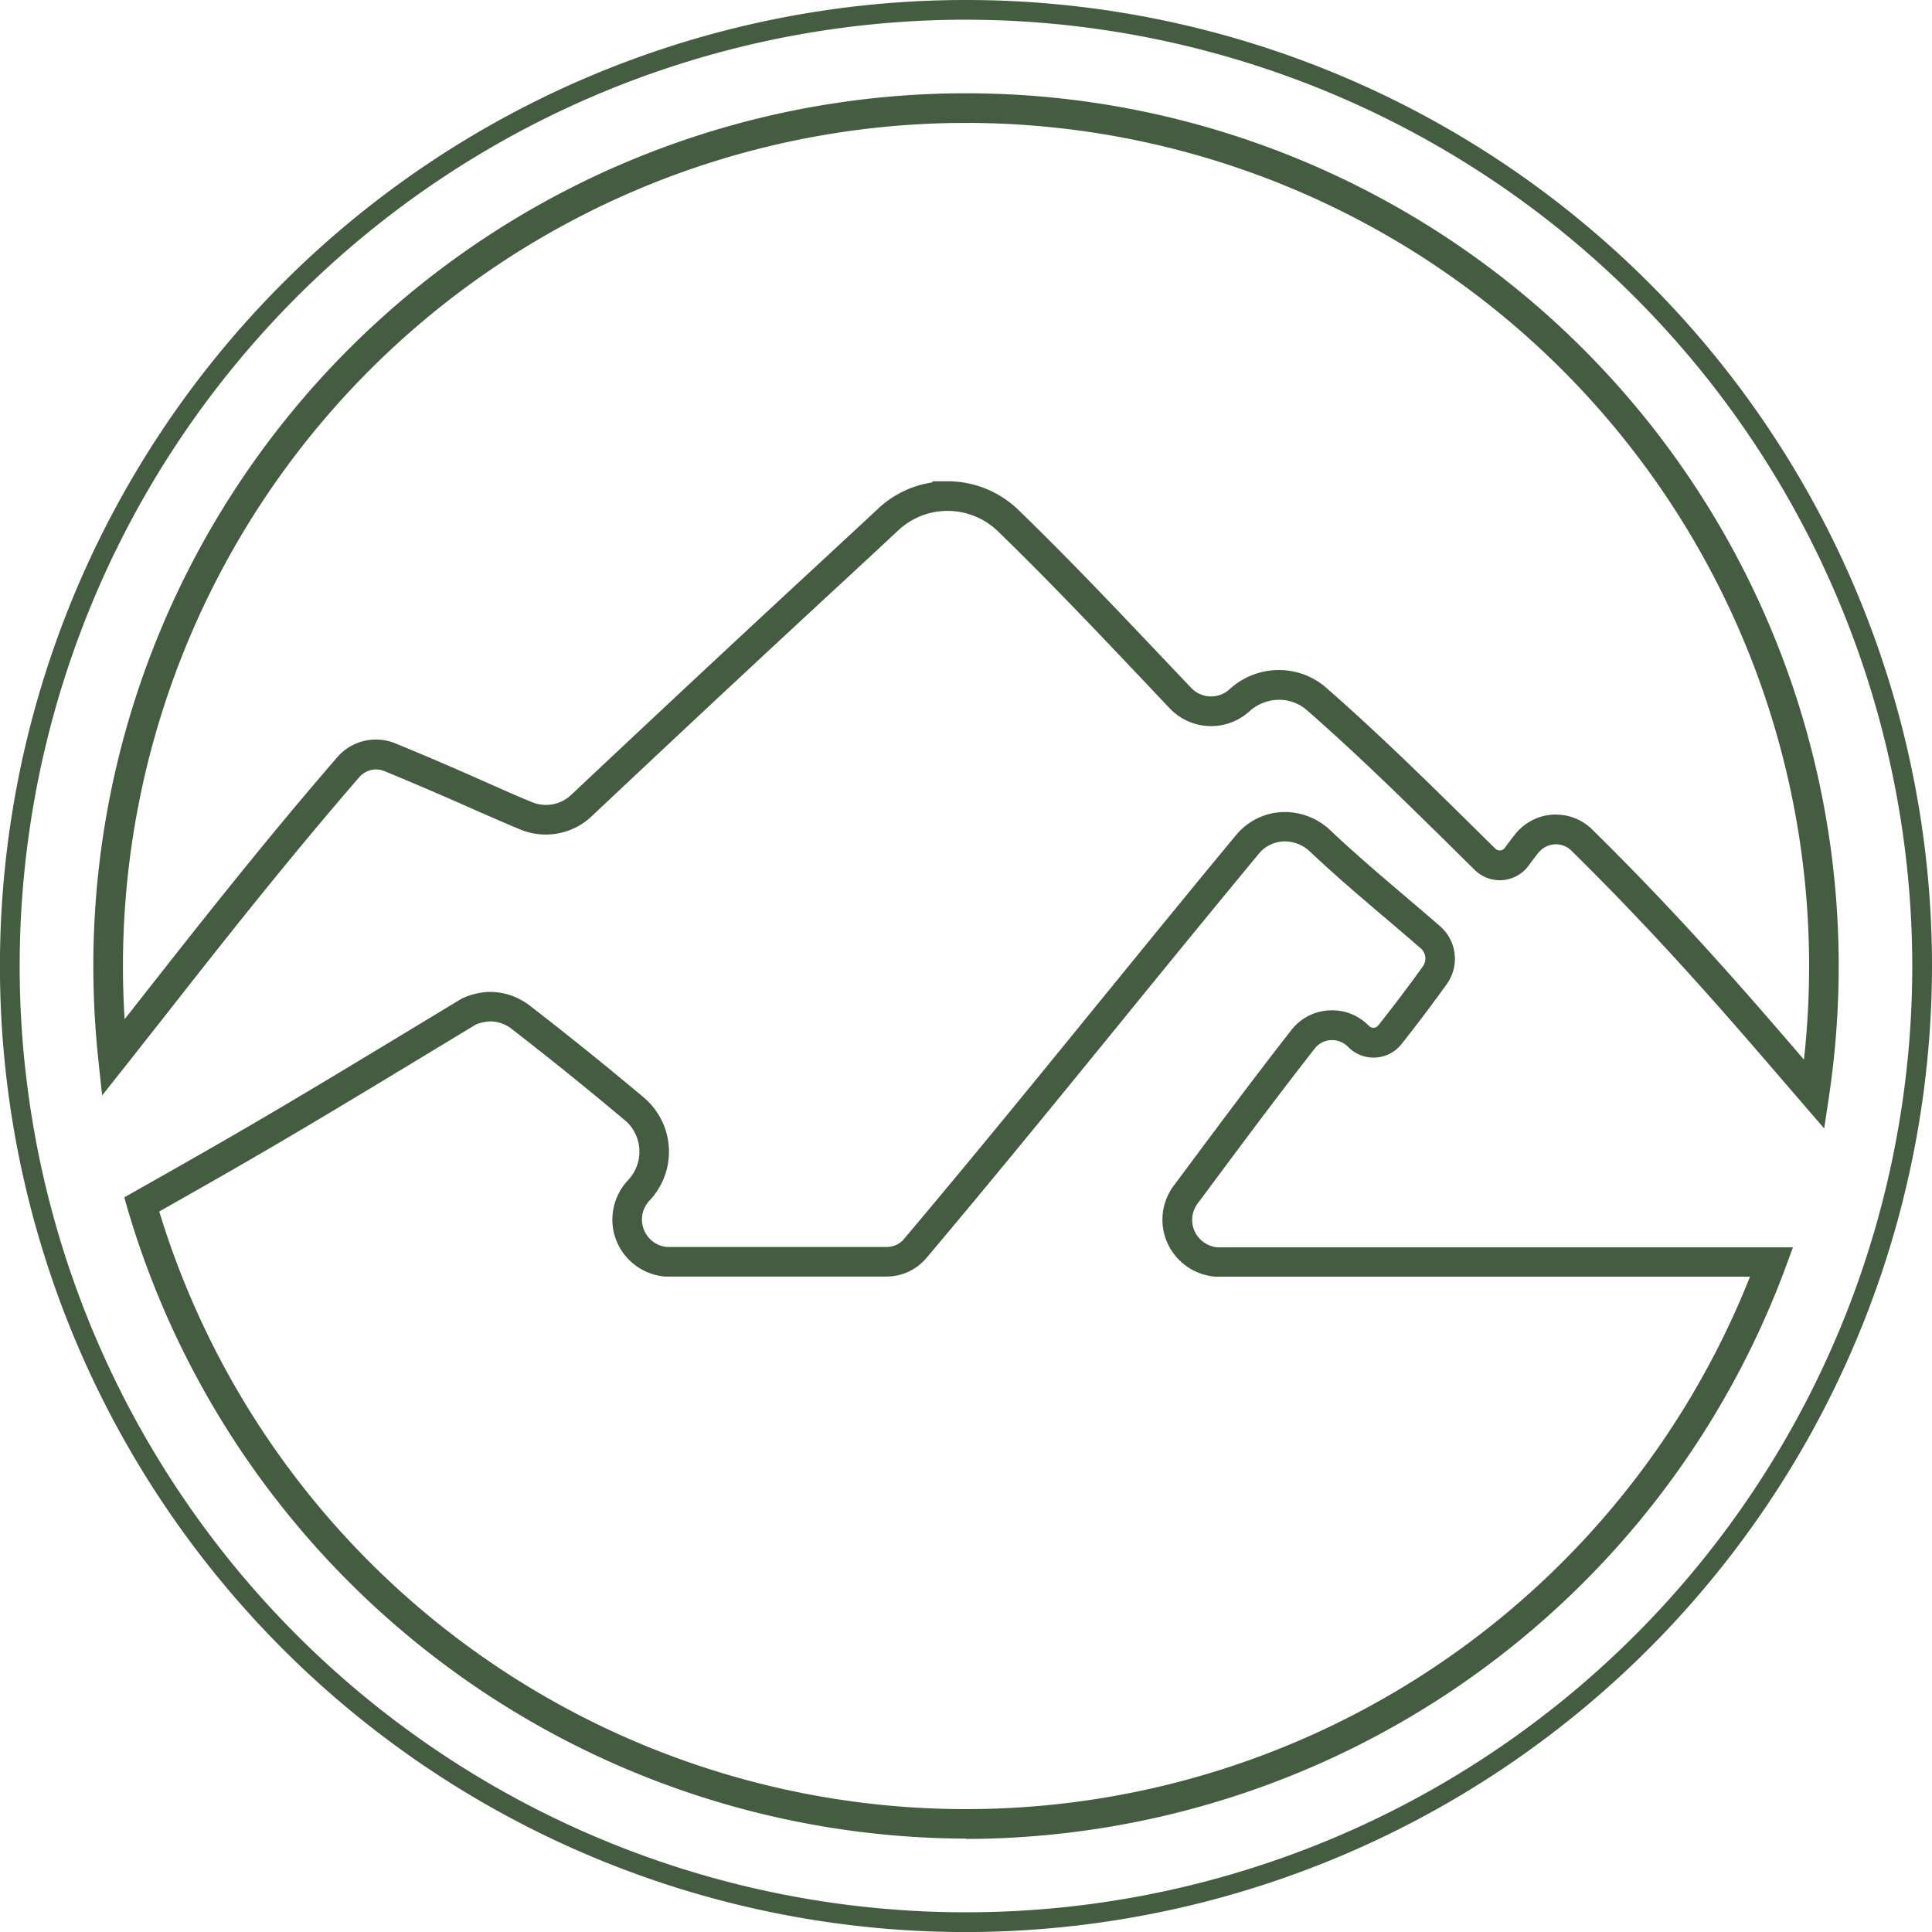 <svg id="Group_529" data-name="Group 529" xmlns="http://www.w3.org/2000/svg" width="71.688" height="71.688"><defs><clipPath id="clip-path"><path id="Rectangle_277" data-name="Rectangle 277" fill="#445d40" d="M0 0h71.688v71.688H0z"/></clipPath></defs><g id="Group_528" data-name="Group 528" clip-path="url('#clip-path')"><path id="Path_1164" data-name="Path 1164" d="m67.687 41.874-1.379-1.6c-2.187-2.542-4.646-5.4-7.985-8.694a.826.826 0 0 0-.594-.251.854.854 0 0 0-.661.332c-.117.152-.226.292-.325.428a1.327 1.327 0 0 1-2.04.175l-.428-.424c-1.879-1.853-3.817-3.771-5.779-5.484a1.572 1.572 0 0 0-1.034-.389 1.64 1.64 0 0 0-1.11.437 2.119 2.119 0 0 1-2.945-.115l-.886-.937c-1.775-1.874-3.613-3.813-5.482-5.627a2.694 2.694 0 0 0-1.826-.767h-.06a2.665 2.665 0 0 0-1.828.728c-.541.507-1.147 1.068-1.9 1.766l-.228.21c-1.824 1.688-4.582 4.239-9.27 8.653a2.477 2.477 0 0 1-2.583.481c-.516-.212-1.031-.44-1.628-.7-.861-.382-1.927-.854-3.456-1.483a.786.786 0 0 0-.309-.062.841.841 0 0 0-.631.3c-2.744 3.173-5.141 6.223-7.255 8.917-.5.631-.976 1.241-1.444 1.833l-.831 1.046-.143-1.338a33.027 33.027 0 0 1-.184-3.465 32.381 32.381 0 0 1 64.763 0 32.805 32.805 0 0 1-.361 4.847Zm-9.96-11.648a1.922 1.922 0 0 1 1.373.574c3.269 3.221 5.7 6.032 7.837 8.519a31.847 31.847 0 0 0 .191-3.474 31.283 31.283 0 1 0-62.566 0c0 .654.021 1.315.062 1.975.191-.244.385-.488.58-.739 2.123-2.7 4.527-5.763 7.283-8.952a1.9 1.9 0 0 1 2.192-.541c1.543.633 2.618 1.11 3.481 1.494.592.262 1.1.488 1.6.691a1.361 1.361 0 0 0 1.418-.262c4.692-4.416 7.451-6.969 9.276-8.659l.228-.21c.751-.7 1.356-1.257 1.895-1.761A3.741 3.741 0 0 1 34.6 17.9v-.041h.548a3.78 3.78 0 0 1 2.652 1.074c1.888 1.83 3.73 3.778 5.514 5.659l.889.937a1.015 1.015 0 0 0 1.411.055 2.709 2.709 0 0 1 1.84-.721 2.676 2.676 0 0 1 1.761.661c1.985 1.736 3.937 3.663 5.827 5.53l.435.428a.249.249 0 0 0 .17.078.258.258 0 0 0 .2-.111c.108-.152.226-.306.35-.463a1.937 1.937 0 0 1 1.529-.762m-21.882 38A32.528 32.528 0 0 1 4.731 44.847l-.12-.417.378-.214c4.665-2.634 5.8-3.322 12.12-7.147l.039-.021a2.612 2.612 0 0 1 .992-.242h.041a2.415 2.415 0 0 1 1.474.507 133.723 133.723 0 0 1 4.257 3.431l.076.069a2.635 2.635 0 0 1 .122 3.725 1.038 1.038 0 0 0-.286.615 1.026 1.026 0 0 0 .928 1.119H32.9a.834.834 0 0 0 .645-.3c2.461-2.917 4.909-5.92 7.273-8.825l.076-.092c1.619-1.987 3.292-4.043 4.959-6.053a2.351 2.351 0 0 1 1.824-.87 2.465 2.465 0 0 1 1.7.691c.886.838 1.745 1.568 2.652 2.342l.067.055c.444.38.9.767 1.365 1.172a1.606 1.606 0 0 1 .228 2.116 57.645 57.645 0 0 1-1.674 2.22 1.321 1.321 0 0 1-2 .111 1.178 1.178 0 0 0-.1-.085.819.819 0 0 0-.61-.15.8.8 0 0 0-.532.318c-1.331 1.7-2.641 3.461-3.907 5.162l-.4.539a1.044 1.044 0 0 0-.226.553 1.012 1.012 0 0 0 .233.741 1.05 1.05 0 0 0 .7.368h21.355l-.272.739a32.5 32.5 0 0 1-30.4 21.212M5.91 44.957a31.294 31.294 0 0 0 59.025 2.415H45.089a2.131 2.131 0 0 1-1.464-.76 2.107 2.107 0 0 1-.037-2.662l.394-.53c1.271-1.706 2.583-3.47 3.912-5.169a1.884 1.884 0 0 1 1.246-.741 1.908 1.908 0 0 1 1.425.355 1.97 1.97 0 0 1 .219.191.253.253 0 0 0 .184.085.248.248 0 0 0 .18-.1 57 57 0 0 0 1.651-2.185.5.5 0 0 0-.071-.656c-.451-.391-.9-.776-1.345-1.154l-.067-.055c-.919-.783-1.787-1.522-2.7-2.383a1.368 1.368 0 0 0-.942-.387 1.255 1.255 0 0 0-.972.467 912.862 912.862 0 0 0-4.957 6.051l-.076.092c-2.369 2.908-4.819 5.915-7.283 8.837a1.936 1.936 0 0 1-1.483.7h-8.229a2.138 2.138 0 0 1-1.467-.767 2.1 2.1 0 0 1-.474-1.554 2.129 2.129 0 0 1 .578-1.262 1.537 1.537 0 0 0-.06-2.162l-.055-.046a136.42 136.42 0 0 0-4.213-3.4 1.311 1.311 0 0 0-.783-.277 1.571 1.571 0 0 0-.543.117c-6.136 3.716-7.386 4.471-11.747 6.937m29.934 26.737a35.845 35.845 0 1 1 35.844-35.847 35.886 35.886 0 0 1-35.844 35.847m0-70.959a35.113 35.113 0 1 0 35.112 35.112A35.151 35.151 0 0 0 35.844.732" transform="translate(0 -.001)" fill="#445d40"/></g></svg>